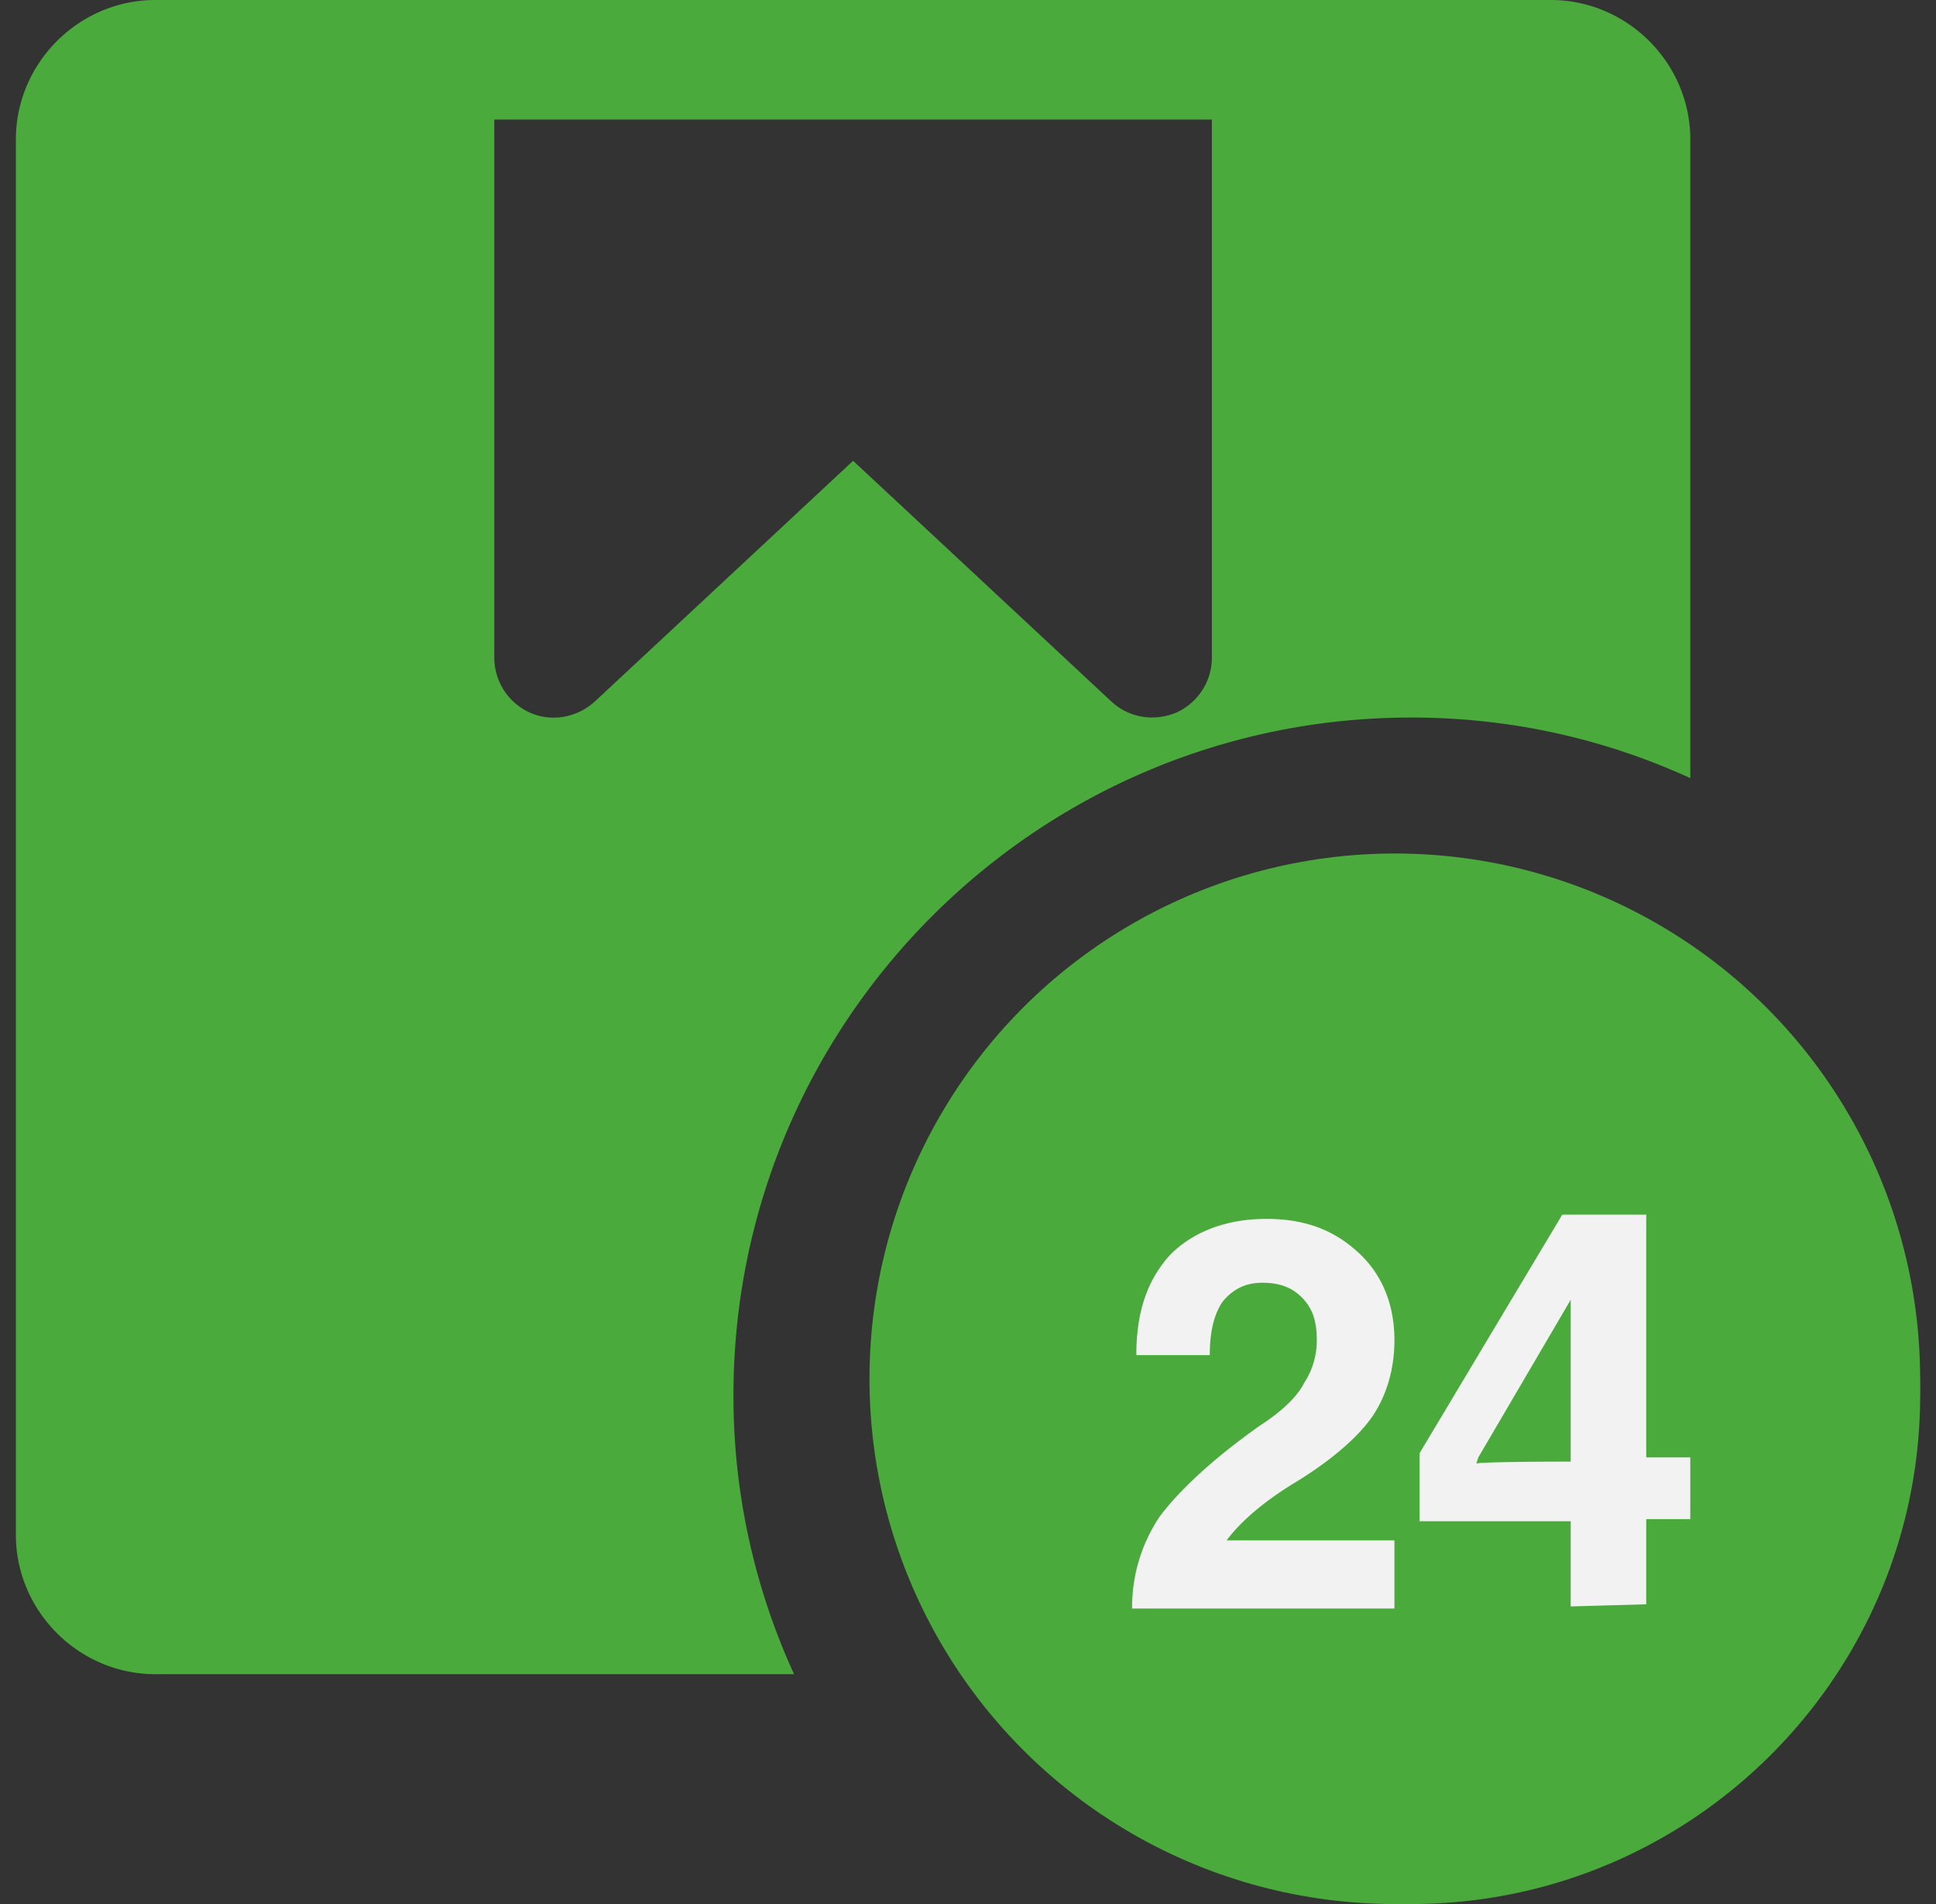 <svg width="61" height="60" fill="none" xmlns="http://www.w3.org/2000/svg"><rect width="100%" height="100%" fill="#333333" stroke="none"/><path d="M48.862 0H4.897C2.485 0 .5 1.985.5 4.397v43.965c0 2.412 1.985 4.396 4.397 4.396H25.02a21.016 21.016 0 01-1.91-8.793c0-11.782 9.573-21.354 21.355-21.354 3.14 0 6.105.678 8.794 1.91V4.396C53.259 1.985 51.274 0 48.862 0zM37.054 22.46c-.251.1-.502.15-.754.15a1.87 1.87 0 01-1.28-.502l-8.14-7.587-8.14 7.587c-.553.503-1.357.654-2.036.352a1.904 1.904 0 01-1.13-1.733V3.768h22.61v16.959c0 .753-.451 1.431-1.13 1.733z" fill="#4AAB3C"/><path d="M44.466 27.93c-8.841 0-16.034 7.194-16.034 16.035C28.432 52.806 35.625 60 44.466 60s16.035-7.194 16.035-16.035c0-8.84-7.194-16.034-16.035-16.034zM42 48.9a1.234 1.234 0 010 2.467h-6.167c-.68 0-1.233-.553-1.233-1.234V47.05c0-2.38 1.764-4.317 3.932-4.317h.77c.806 0 1.465-.831 1.465-1.85 0-1.02-.659-1.85-1.465-1.85h-3.469a1.234 1.234 0 010-2.467h3.469c2.168 0 3.932 1.936 3.932 4.317 0 2.38-1.764 4.317-3.932 4.317h-.77c-.807 0-1.465.83-1.465 1.85v1.85H42zm12.334-4.934v6.167a1.234 1.234 0 01-2.466 0V45.2h-2.235c-2.169 0-3.932-1.937-3.932-4.317v-3.084a1.234 1.234 0 012.466 0v3.084c0 1.019.659 1.85 1.466 1.85h2.235v-4.934a1.234 1.234 0 012.467 0v6.167z" fill="#4AAB3C"/><circle cx="43.948" cy="43.448" fill="#4AAB3C" r="16.552"/><path d="M39.705 44.919c-1.52 1.073-2.579 2.08-3.174 2.885a5.117 5.117 0 00-.86 2.885h8.265v-2.147h-5.289c.397-.537 1.124-1.208 2.248-1.879 1.19-.738 1.983-1.476 2.38-2.08.397-.604.661-1.409.661-2.348 0-1.141-.397-2.08-1.124-2.752-.793-.738-1.719-1.073-2.909-1.073-1.256 0-2.314.402-3.041 1.14-.727.806-1.058 1.812-1.058 3.154h2.314c0-.738.132-1.275.397-1.677.33-.403.727-.604 1.256-.604s.925.134 1.256.47c.33.335.463.738.463 1.342 0 .47-.132.939-.397 1.342-.198.402-.66.872-1.388 1.342zm9.785 5.703v-2.684h-4.76v-2.147l4.495-7.515h2.645v7.65h1.388v1.945H51.87v2.684l-2.38.067zm0-4.563v-5.1l-2.91 4.966-.066.202c-.066-.068 2.976-.068 2.976-.068z" fill="#F2F2F2"/></svg>